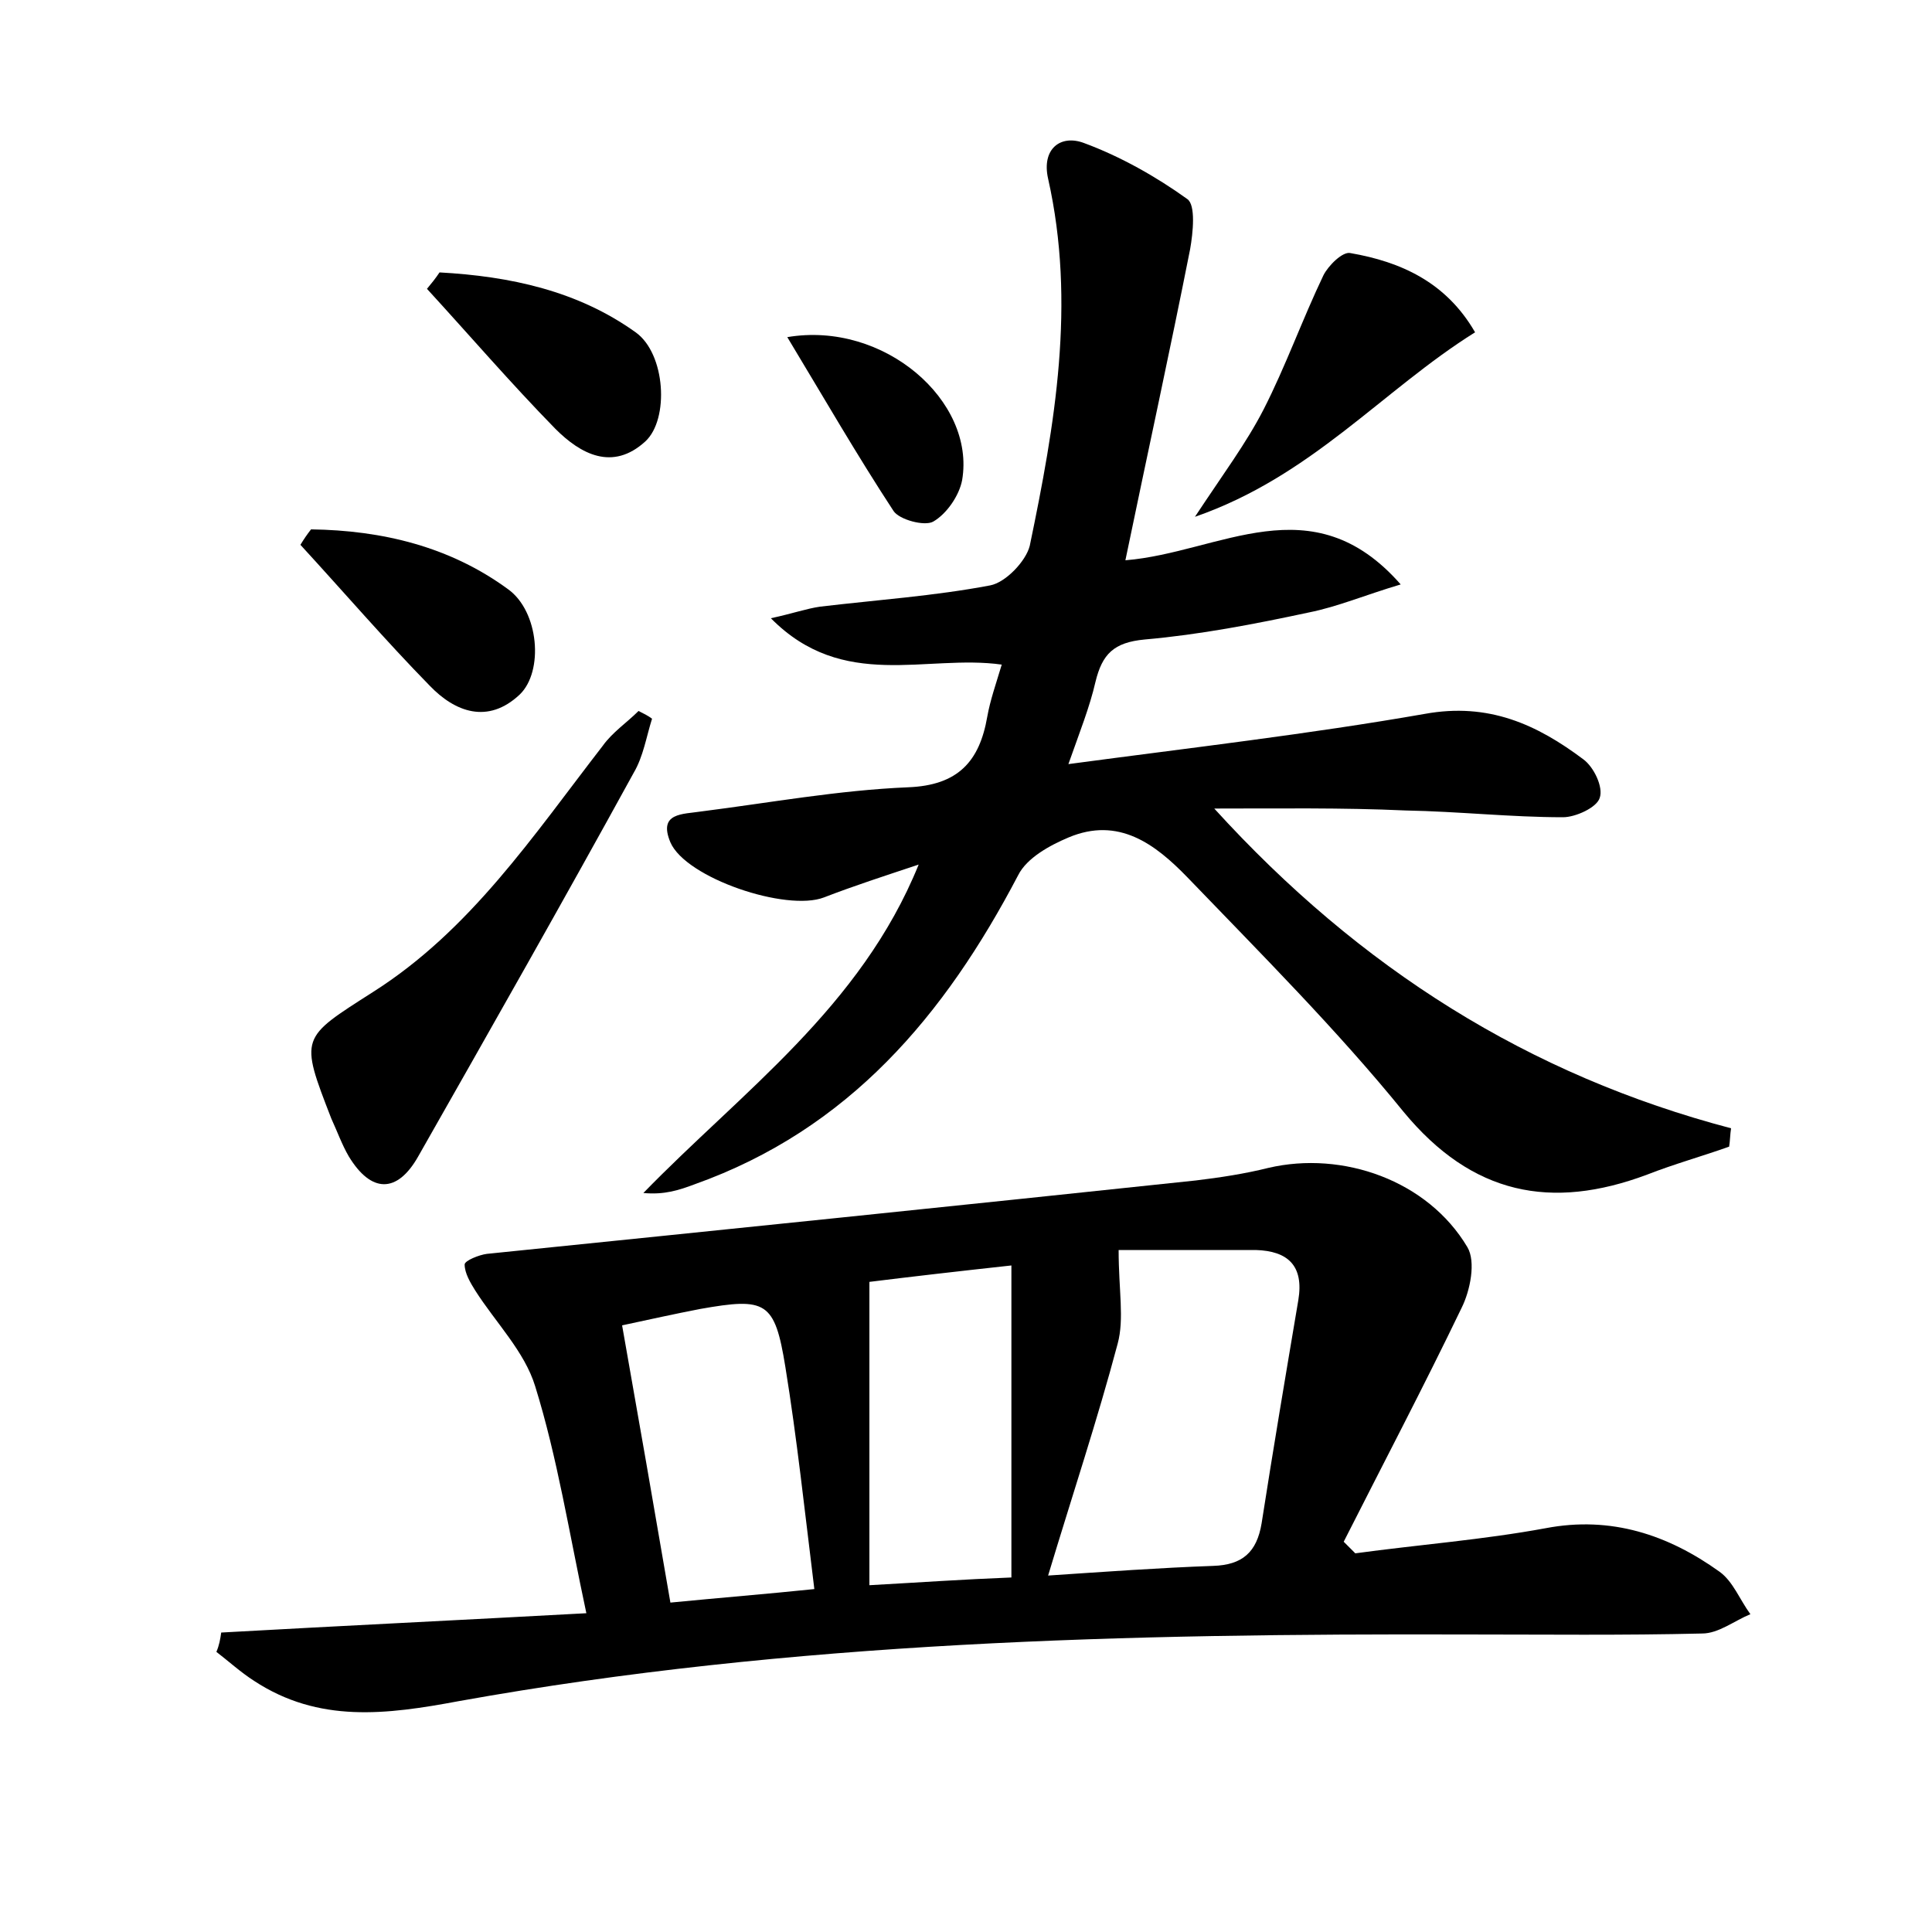 <?xml version="1.0" encoding="utf-8"?>
<!-- Generator: Adobe Illustrator 22.0.0, SVG Export Plug-In . SVG Version: 6.00 Build 0)  -->
<svg version="1.1" id="图层_1" xmlns="http://www.w3.org/2000/svg" xmlns:xlink="http://www.w3.org/1999/xlink" x="0px" y="0px"
	 viewBox="0 0 200 200" style="enable-background:new 0 0 200 200;" xml:space="preserve">
<style type="text/css">
	.st0{fill:#FFFFFF;}
</style>
<g>
	
	<path d="M22.9,169c12.5-0.7,25-1.3,37.8-2c-1.8-8.4-3-16.1-5.3-23.5c-1.1-3.6-4.1-6.6-6.2-9.9c-0.5-0.8-1.1-1.8-1.1-2.7
		c0-0.4,1.5-1,2.3-1.1c24.5-2.5,48.9-5,73.4-7.6c2.5-0.3,5.1-0.7,7.5-1.3c7.7-1.8,16.5,1.3,20.6,8.2c0.9,1.5,0.3,4.5-0.6,6.3
		c-3.9,8.1-8.1,16.1-12.2,24.2c0.4,0.4,0.8,0.8,1.2,1.2c6.6-0.9,13.2-1.4,19.7-2.6c6.8-1.3,12.7,0.7,18,4.5c1.4,1,2.1,2.9,3.2,4.4
		c-1.7,0.7-3.3,2-5,2c-8.2,0.2-16.3,0.1-24.5,0.1c-34.9-0.1-69.7,0.7-104.2,6.9c-7.5,1.4-14.5,2.3-21.2-2.1c-1.4-0.9-2.6-2-3.9-3
		C22.7,170.3,22.8,169.7,22.9,169z M115.8,129.4c0,4.2,0.6,7.1-0.1,9.7c-2.1,7.9-4.7,15.7-7.2,24c6-0.4,11.5-0.8,17.1-1
		c3-0.1,4.5-1.4,5-4.4c1.2-7.7,2.5-15.4,3.8-23.1c0.6-3.6-1.1-5.1-4.4-5.2C124.8,129.4,119.7,129.4,115.8,129.4z M104.7,131
		c-5.5,0.6-10.7,1.2-14.7,1.7c0,10.6,0,20.8,0,31.4c5.4-0.3,9.6-0.6,14.7-0.8C104.7,152.4,104.7,141.9,104.7,131z M69.4,165.9
		c5.1-0.5,10.1-0.9,14.9-1.4c-1-8.1-1.8-15.6-3-23c-1.1-6.8-2-7.2-8.8-6c-2.6,0.5-5.3,1.1-8.1,1.7C66.1,146.8,67.7,156,69.4,165.9z"
		/>
	<path d="M125.7,83.7c15.1,16.6,32.6,27.6,53.5,33.1c-0.1,0.6-0.1,1.3-0.2,1.9c-2.8,1-5.7,1.8-8.5,2.9c-9.9,3.7-18.1,2.1-25.2-6.5
		c-6.9-8.5-14.8-16.4-22.4-24.3c-3.3-3.4-7.1-6.3-12.3-4.1c-1.9,0.8-4.3,2.1-5.2,3.9c-7.6,14.5-17.5,26.3-33.5,32
		c-1.6,0.6-3.1,1.1-5.3,0.9c10.2-10.5,22.5-19.2,28.5-34c-3.6,1.2-6.7,2.2-9.8,3.4c-3.9,1.5-14.3-2-15.9-5.7
		c-1.3-3.1,1.3-2.9,3.2-3.2c7.1-0.9,14.2-2.2,21.4-2.5c5.2-0.2,7.4-2.7,8.2-7.3c0.3-1.7,0.9-3.4,1.5-5.4c-7.8-1.1-16.4,2.8-23.9-4.8
		c2.3-0.5,3.7-1,5.1-1.2c5.9-0.7,11.8-1.1,17.6-2.2c1.6-0.3,3.7-2.5,4.1-4.1c2.6-12.5,4.8-25.1,1.9-38c-0.7-3.1,1.3-4.6,3.7-3.7
		c3.8,1.4,7.5,3.5,10.7,5.8c0.9,0.6,0.6,3.5,0.3,5.2c-2.1,10.6-4.4,21.1-6.7,32.2c9.8-0.8,19.3-8,28.5,2.5c-3.7,1.1-6.5,2.3-9.5,2.9
		c-5.6,1.2-11.3,2.3-17,2.8c-3.2,0.3-4.4,1.5-5.1,4.4c-0.6,2.6-1.6,5.1-2.8,8.5c12.7-1.7,24.9-3.1,36.9-5.2
		c6.6-1.2,11.6,1.1,16.4,4.7c1.1,0.8,2.1,2.9,1.7,4c-0.3,1-2.5,2-3.8,2c-5.4,0-10.8-0.6-16.3-0.7C139,83.6,132.3,83.7,125.7,83.7z"
		/>
	<path d="M67.5,74.4c-0.6,1.9-0.9,3.9-1.9,5.6c-7.3,13.3-14.8,26.5-22.3,39.7c-2.2,3.9-4.9,3.8-7.2,0c-0.7-1.2-1.2-2.6-1.8-3.9
		c-3.3-8.5-3.2-8.3,4.3-13.1c10.1-6.4,16.6-16.2,23.8-25.5c1-1.4,2.5-2.4,3.7-3.6C66.7,73.9,67.1,74.1,67.5,74.4z"/>
	<path d="M152.7,34.4c-9.6,6-16.9,14.9-29,19.1c2.9-4.4,5.3-7.6,7.1-11.1c2.3-4.5,4-9.3,6.2-13.9c0.5-1,2-2.5,2.8-2.3
		C145,27.1,149.7,29.2,152.7,34.4z"/>
	<path d="M45.5,28.2c7.3,0.4,14.3,1.9,20.3,6.2c3.1,2.2,3.5,9,1,11.3c-3.4,3.1-6.7,1.3-9.3-1.3c-4.6-4.7-8.9-9.7-13.3-14.5
		C44.7,29.3,45.1,28.8,45.5,28.2z"/>
	<path d="M32.2,54.8c7.4,0.1,14.4,1.8,20.4,6.2c3.2,2.3,3.7,8.5,1.2,10.9c-3.3,3.1-6.7,1.8-9.3-0.9c-4.6-4.7-8.9-9.7-13.4-14.6
		C31.4,55.9,31.8,55.3,32.2,54.8z"/>
	<path d="M81.5,34.9c10-1.7,19.5,6.6,18.1,14.8c-0.3,1.6-1.6,3.5-3,4.3c-0.9,0.5-3.5-0.2-4.1-1.1C88.7,47.1,85.3,41.2,81.5,34.9z"/>
	
	
	
</g>
</svg>
